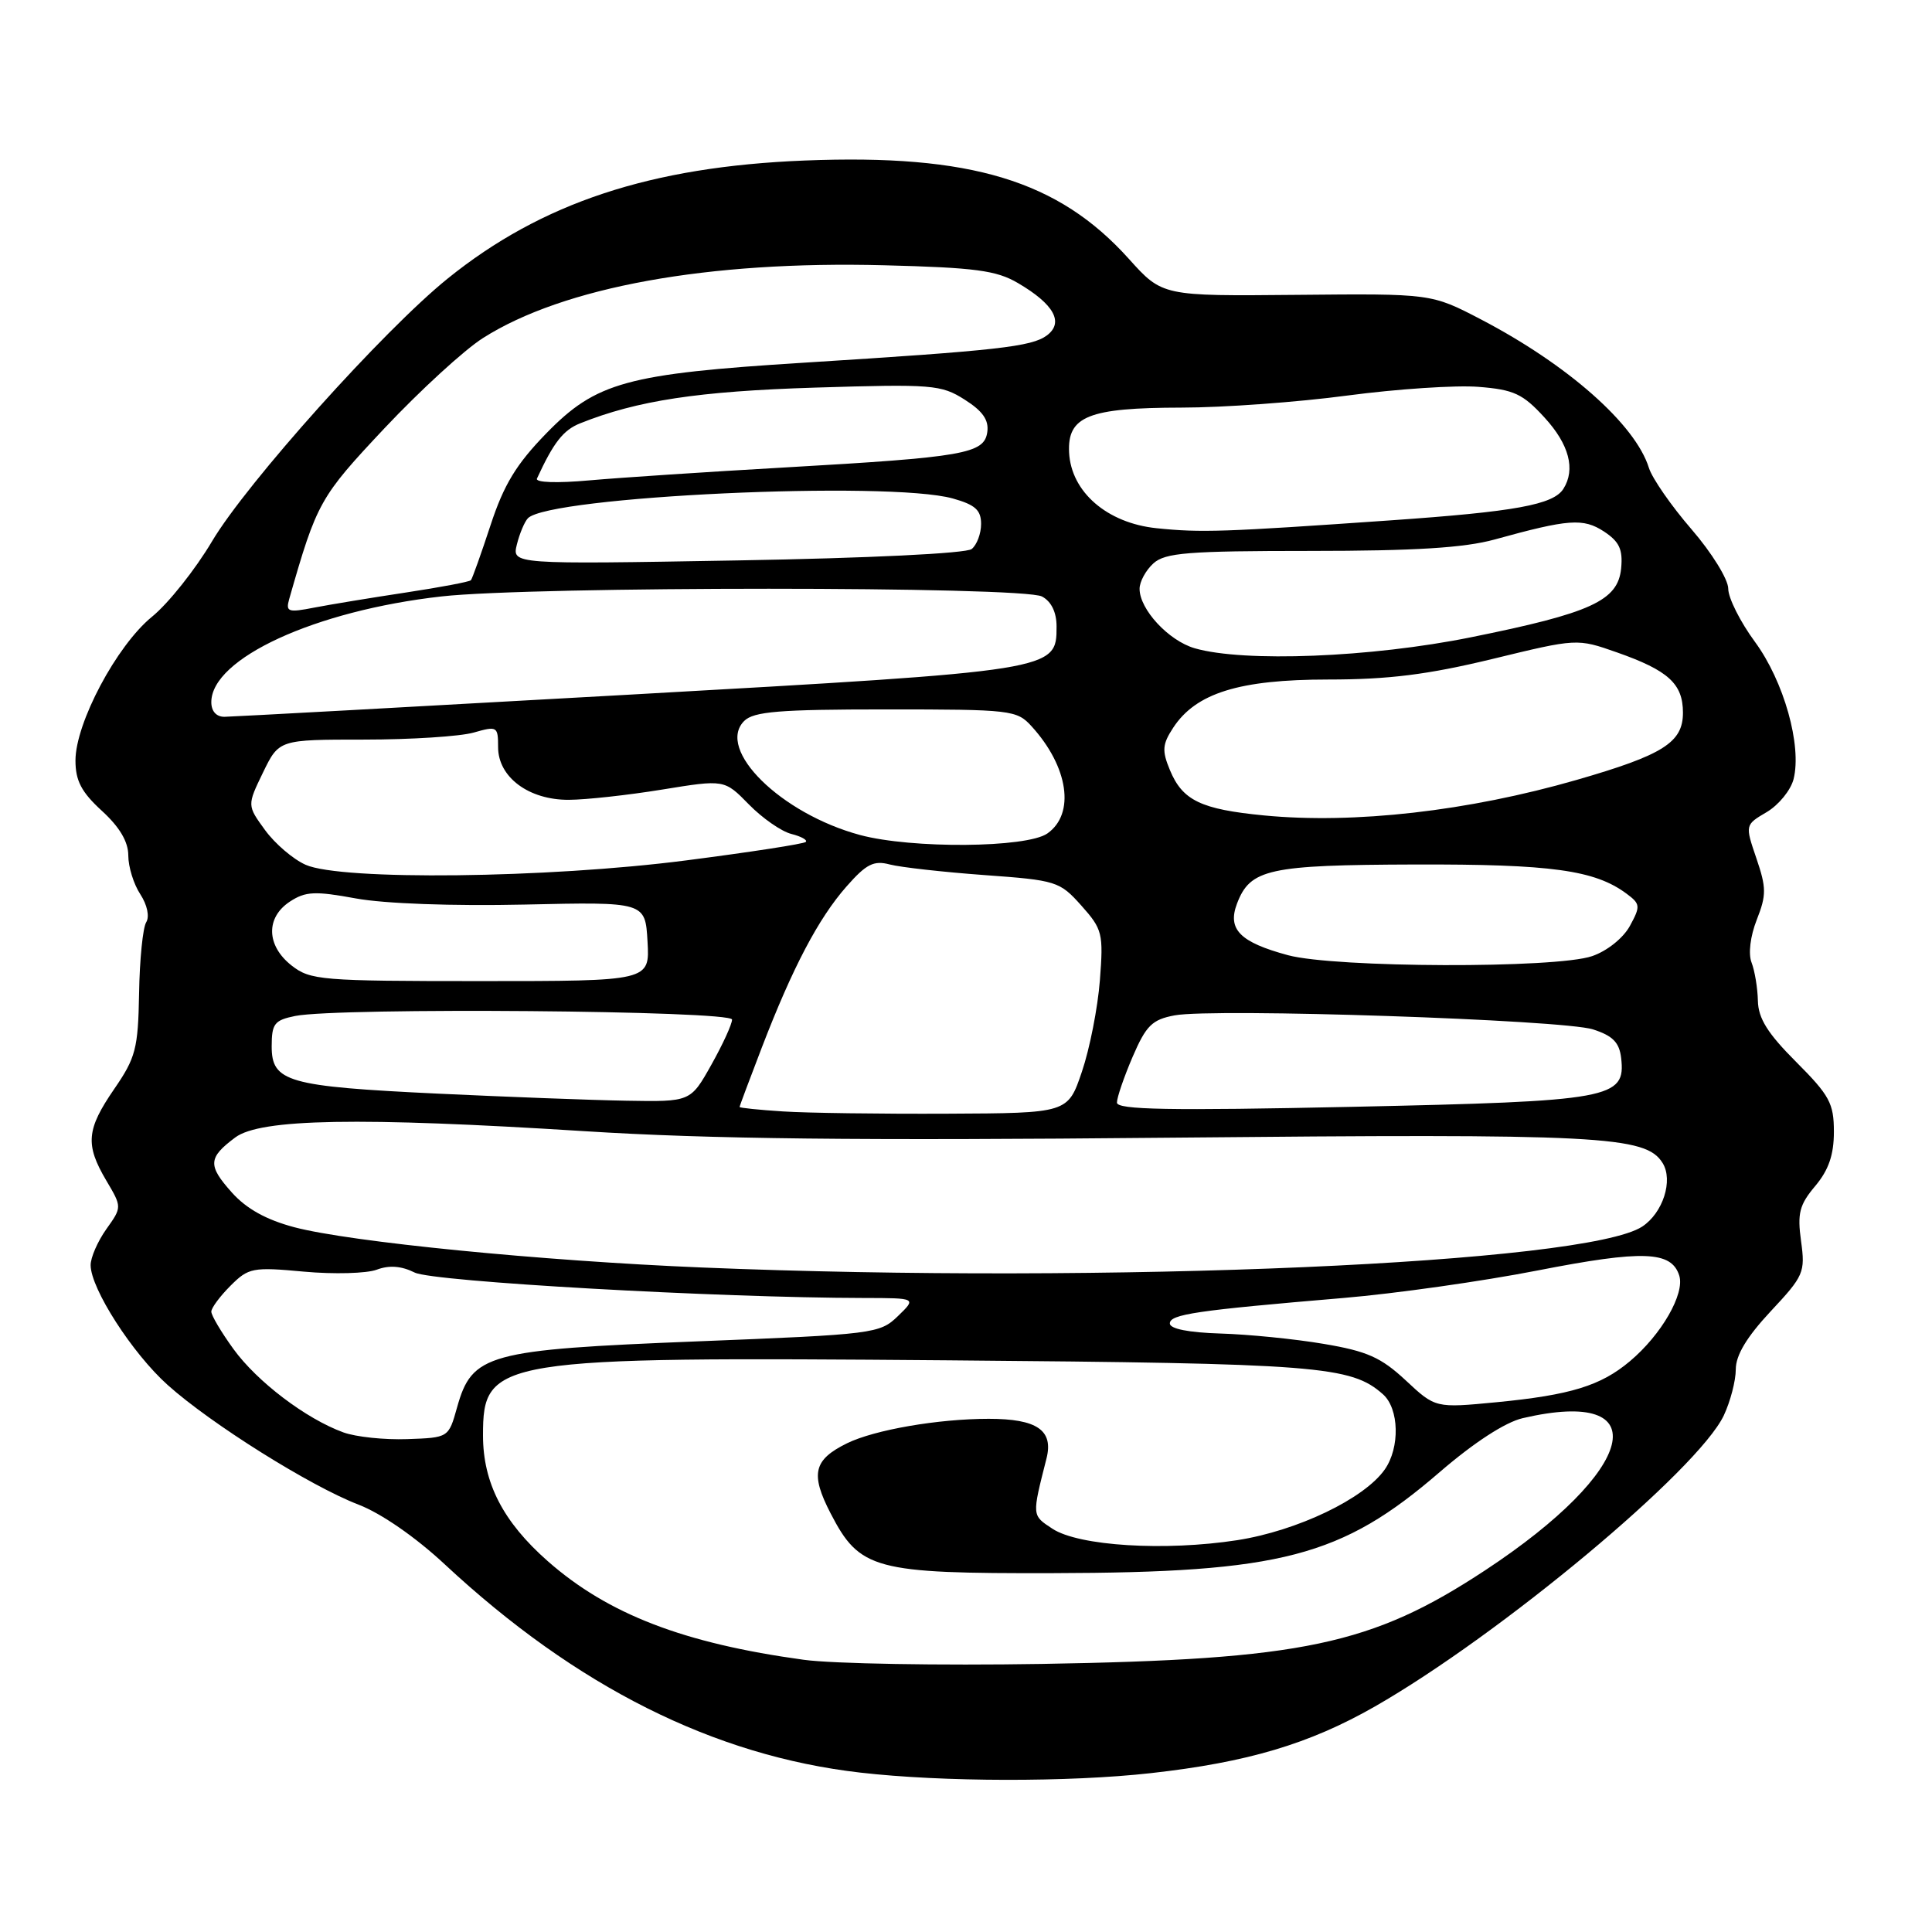 <?xml version="1.0" encoding="UTF-8" standalone="no"?>
<!DOCTYPE svg PUBLIC "-//W3C//DTD SVG 1.1//EN" "http://www.w3.org/Graphics/SVG/1.1/DTD/svg11.dtd" >
<svg xmlns="http://www.w3.org/2000/svg" xmlns:xlink="http://www.w3.org/1999/xlink" version="1.1" viewBox="0 0 256 256">
 <g >
 <path fill="currentColor"
d=" M 152.49 234.95 C 165.31 233.52 173.50 231.08 182.18 226.12 C 198.83 216.59 224.98 194.77 228.41 187.56 C 229.28 185.71 230.00 182.96 230.00 181.45 C 230.00 179.57 231.45 177.16 234.62 173.76 C 239.01 169.07 239.22 168.60 238.65 164.46 C 238.14 160.77 238.43 159.64 240.53 157.15 C 242.31 155.03 243.00 153.02 243.00 149.96 C 243.00 146.20 242.43 145.15 238.00 140.71 C 234.23 136.94 232.98 134.95 232.93 132.61 C 232.89 130.90 232.51 128.62 232.09 127.54 C 231.64 126.38 231.92 124.06 232.78 121.87 C 234.07 118.60 234.06 117.63 232.73 113.73 C 231.22 109.30 231.22 109.30 234.11 107.60 C 235.69 106.66 237.29 104.70 237.66 103.23 C 238.77 98.79 236.38 90.28 232.54 85.05 C 230.59 82.40 229.00 79.23 229.00 78.00 C 229.00 76.77 226.82 73.24 224.14 70.14 C 221.46 67.04 218.92 63.38 218.49 62.00 C 216.70 56.24 207.75 48.33 196.21 42.31 C 189.66 38.90 189.66 38.90 171.84 39.07 C 154.02 39.24 154.02 39.24 149.57 34.29 C 140.24 23.91 128.64 20.39 106.62 21.27 C 86.23 22.08 71.77 26.86 59.32 36.91 C 50.83 43.76 32.68 64.00 28.10 71.72 C 25.89 75.45 22.31 79.96 20.13 81.73 C 15.45 85.55 10.00 95.81 10.00 100.77 C 10.00 103.45 10.79 104.96 13.50 107.44 C 15.85 109.59 17.00 111.53 17.00 113.36 C 17.00 114.85 17.71 117.16 18.59 118.49 C 19.51 119.90 19.84 121.45 19.37 122.21 C 18.93 122.92 18.50 127.15 18.43 131.61 C 18.30 138.96 17.98 140.16 15.14 144.29 C 11.45 149.66 11.27 151.66 14.08 156.42 C 16.17 159.95 16.17 159.95 14.08 162.88 C 12.94 164.49 12.00 166.64 12.01 167.65 C 12.03 170.76 17.53 179.32 22.22 183.52 C 27.95 188.66 41.11 196.91 47.50 199.37 C 50.50 200.52 55.08 203.69 58.93 207.28 C 76.36 223.51 94.62 232.66 114.00 234.88 C 124.88 236.13 141.67 236.16 152.49 234.95 Z  M 106.50 219.93 C 90.58 217.75 80.57 213.89 72.59 206.87 C 66.66 201.65 64.00 196.49 64.00 190.19 C 64.00 180.02 65.63 179.76 125.69 180.25 C 174.71 180.66 179.02 180.99 183.25 184.75 C 185.40 186.66 185.52 191.81 183.49 194.71 C 180.78 198.59 171.89 202.84 163.95 204.08 C 154.37 205.56 142.96 204.86 139.46 202.57 C 136.71 200.76 136.72 200.93 138.67 193.24 C 139.61 189.51 137.40 188.00 131.01 188.00 C 124.31 188.00 115.88 189.46 112.24 191.24 C 107.79 193.43 107.35 195.29 110.06 200.53 C 113.92 207.99 115.85 208.51 139.50 208.45 C 169.79 208.38 177.75 206.30 190.78 195.05 C 195.33 191.13 199.45 188.45 201.78 187.91 C 219.69 183.75 216.95 194.80 196.78 208.08 C 181.74 217.98 172.63 219.90 138.00 220.48 C 124.53 220.70 110.35 220.46 106.50 219.93 Z  M 45.50 189.80 C 40.55 188.00 34.07 183.08 30.94 178.76 C 29.32 176.53 28.00 174.30 28.00 173.80 C 28.00 173.31 29.14 171.77 30.54 170.37 C 32.93 167.98 33.47 167.87 40.29 168.50 C 44.25 168.86 48.59 168.74 49.92 168.24 C 51.57 167.62 53.18 167.74 54.95 168.62 C 57.37 169.83 95.07 171.96 114.48 171.99 C 121.45 172.00 121.45 172.00 118.98 174.39 C 116.57 176.72 115.83 176.81 92.35 177.74 C 64.55 178.85 62.55 179.40 60.56 186.50 C 59.44 190.50 59.44 190.50 53.97 190.69 C 50.96 190.80 47.15 190.40 45.50 189.80 Z  M 186.27 182.91 C 182.99 179.86 181.16 179.04 175.39 178.07 C 171.57 177.42 165.42 176.81 161.73 176.70 C 157.51 176.57 155.02 176.08 155.01 175.37 C 155.00 174.15 158.47 173.64 178.00 171.99 C 184.88 171.41 196.45 169.77 203.71 168.35 C 217.69 165.62 221.47 165.75 222.51 169.02 C 223.27 171.43 220.16 176.85 215.97 180.37 C 212.11 183.62 208.11 184.85 198.32 185.80 C 190.20 186.58 190.20 186.58 186.27 182.91 Z  M 93.00 167.95 C 71.68 167.07 46.43 164.57 39.02 162.62 C 35.28 161.63 32.65 160.17 30.72 158.01 C 27.51 154.42 27.57 153.41 31.17 150.72 C 34.50 148.23 47.57 148.00 77.50 149.89 C 93.91 150.93 113.59 151.15 155.00 150.75 C 212.16 150.20 218.06 150.50 220.30 154.10 C 221.74 156.40 220.35 160.72 217.60 162.53 C 210.13 167.42 146.91 170.17 93.00 167.95 Z  M 103.75 147.27 C 100.59 147.07 98.00 146.80 98.00 146.68 C 98.00 146.55 99.33 143.01 100.95 138.79 C 105.03 128.19 108.44 121.70 112.16 117.47 C 114.79 114.48 115.77 113.98 117.91 114.55 C 119.34 114.92 124.96 115.55 130.41 115.95 C 139.99 116.64 140.41 116.78 143.28 119.99 C 146.08 123.13 146.22 123.67 145.74 129.90 C 145.46 133.53 144.39 138.97 143.36 142.00 C 141.50 147.50 141.50 147.50 125.50 147.57 C 116.70 147.61 106.91 147.48 103.75 147.27 Z  M 148.00 146.10 C 148.00 145.42 148.94 142.69 150.08 140.03 C 151.87 135.88 152.66 135.10 155.65 134.54 C 160.83 133.57 207.13 135.12 211.08 136.40 C 213.70 137.24 214.57 138.13 214.81 140.19 C 215.43 145.58 213.56 145.92 179.18 146.66 C 154.87 147.18 148.00 147.05 148.00 146.10 Z  M 57.97 144.91 C 38.10 143.96 36.00 143.36 36.00 138.65 C 36.00 135.64 36.36 135.18 39.12 134.62 C 44.90 133.47 97.00 133.90 97.00 135.10 C 97.00 135.71 95.76 138.41 94.25 141.10 C 91.50 146.00 91.50 146.00 83.00 145.85 C 78.33 145.77 67.06 145.34 57.97 144.91 Z  M 38.63 127.93 C 35.28 125.29 35.19 121.58 38.42 119.46 C 40.49 118.11 41.73 118.05 47.17 119.05 C 50.94 119.74 59.96 120.07 69.50 119.86 C 85.50 119.50 85.50 119.50 85.80 124.75 C 86.10 130.00 86.10 130.00 63.69 130.00 C 42.52 130.00 41.12 129.88 38.63 127.93 Z  M 170.67 126.57 C 164.30 124.85 162.61 123.15 163.91 119.73 C 165.66 115.14 168.07 114.61 187.50 114.55 C 205.58 114.50 211.32 115.29 215.53 118.42 C 217.36 119.78 217.39 120.08 215.97 122.69 C 215.09 124.30 212.95 126.01 210.97 126.69 C 206.17 128.35 176.95 128.25 170.67 126.57 Z  M 40.50 114.59 C 38.85 113.86 36.43 111.79 35.12 109.99 C 32.74 106.72 32.74 106.72 34.85 102.36 C 36.97 98.00 36.97 98.00 48.24 98.00 C 54.44 98.00 60.97 97.58 62.76 97.07 C 65.87 96.18 66.00 96.25 66.00 99.00 C 66.00 102.98 70.07 106.01 75.38 105.98 C 77.65 105.97 83.21 105.36 87.75 104.62 C 95.99 103.28 95.99 103.28 99.23 106.59 C 101.01 108.41 103.54 110.17 104.85 110.50 C 106.16 110.83 107.03 111.31 106.77 111.56 C 106.51 111.82 99.37 112.92 90.90 114.01 C 72.54 116.38 45.24 116.69 40.50 114.59 Z  M 113.95 110.64 C 103.47 107.81 94.84 99.31 98.61 95.53 C 99.87 94.28 103.25 94.00 117.40 94.00 C 134.02 94.00 134.73 94.08 136.70 96.25 C 141.58 101.61 142.49 107.84 138.78 110.44 C 136.03 112.36 120.80 112.48 113.95 110.64 Z  M 167.50 108.05 C 159.13 107.24 156.69 106.07 155.02 102.04 C 153.95 99.46 154.01 98.63 155.46 96.42 C 158.47 91.83 164.22 90.04 176.00 90.04 C 184.00 90.04 189.18 89.39 197.74 87.32 C 208.97 84.59 208.97 84.59 214.24 86.44 C 221.07 88.84 223.00 90.60 223.00 94.44 C 223.00 98.38 220.39 100.03 208.92 103.34 C 194.52 107.49 179.44 109.20 167.50 108.05 Z  M 28.00 93.04 C 28.00 87.24 41.77 80.91 58.50 79.03 C 70.58 77.67 135.52 77.67 138.07 79.04 C 139.31 79.70 140.00 81.13 140.00 83.01 C 140.00 88.86 140.00 88.86 83.33 92.05 C 54.82 93.65 30.71 94.97 29.75 94.98 C 28.67 94.99 28.00 94.25 28.00 93.04 Z  M 158.31 85.90 C 154.85 84.90 151.00 80.75 151.00 78.02 C 151.00 77.08 151.82 75.57 152.83 74.65 C 154.40 73.24 157.38 73.00 173.61 73.00 C 187.45 73.00 194.04 72.59 198.03 71.49 C 207.87 68.77 209.78 68.63 212.54 70.43 C 214.57 71.77 215.05 72.80 214.81 75.31 C 214.39 79.60 210.84 81.23 194.87 84.45 C 181.66 87.12 164.83 87.78 158.31 85.90 Z  M 38.32 79.38 C 41.99 66.54 42.37 65.87 50.96 56.73 C 55.66 51.74 61.52 46.36 64.00 44.79 C 74.66 38.02 93.83 34.54 117.17 35.15 C 129.24 35.46 132.04 35.83 134.89 37.51 C 139.67 40.31 141.01 42.74 138.71 44.45 C 136.70 45.94 132.20 46.45 106.50 48.06 C 83.04 49.53 78.99 50.64 72.38 57.43 C 68.41 61.51 66.76 64.22 65.00 69.59 C 63.75 73.39 62.58 76.67 62.40 76.88 C 62.22 77.09 58.34 77.82 53.79 78.51 C 49.23 79.20 43.76 80.10 41.64 80.51 C 38.17 81.19 37.84 81.08 38.32 79.38 Z  M 68.49 72.14 C 68.85 70.69 69.51 69.13 69.95 68.67 C 72.79 65.76 117.67 63.67 126.25 66.05 C 129.21 66.88 130.00 67.58 130.00 69.42 C 130.00 70.71 129.44 72.20 128.75 72.75 C 128.02 73.33 115.09 73.96 97.67 74.26 C 67.84 74.78 67.84 74.78 68.49 72.14 Z  M 153.24 69.99 C 146.69 69.31 141.92 65.18 141.66 59.95 C 141.43 55.15 144.23 54.03 156.54 54.01 C 162.06 54.01 171.96 53.29 178.54 52.41 C 185.12 51.54 192.94 51.02 195.91 51.26 C 200.60 51.63 201.78 52.18 204.66 55.33 C 207.92 58.88 208.79 62.20 207.16 64.77 C 205.83 66.88 200.77 67.80 184.26 68.95 C 162.05 70.50 159.17 70.60 153.24 69.99 Z  M 71.15 63.41 C 73.35 58.63 74.64 56.98 76.88 56.09 C 84.43 53.07 92.53 51.84 108.00 51.36 C 123.53 50.88 124.70 50.97 127.82 52.95 C 130.22 54.47 131.05 55.66 130.82 57.26 C 130.41 60.12 127.78 60.58 104.00 61.94 C 93.83 62.52 82.18 63.29 78.11 63.65 C 73.80 64.04 70.90 63.94 71.15 63.41 Z "/>
</g>
</svg>
